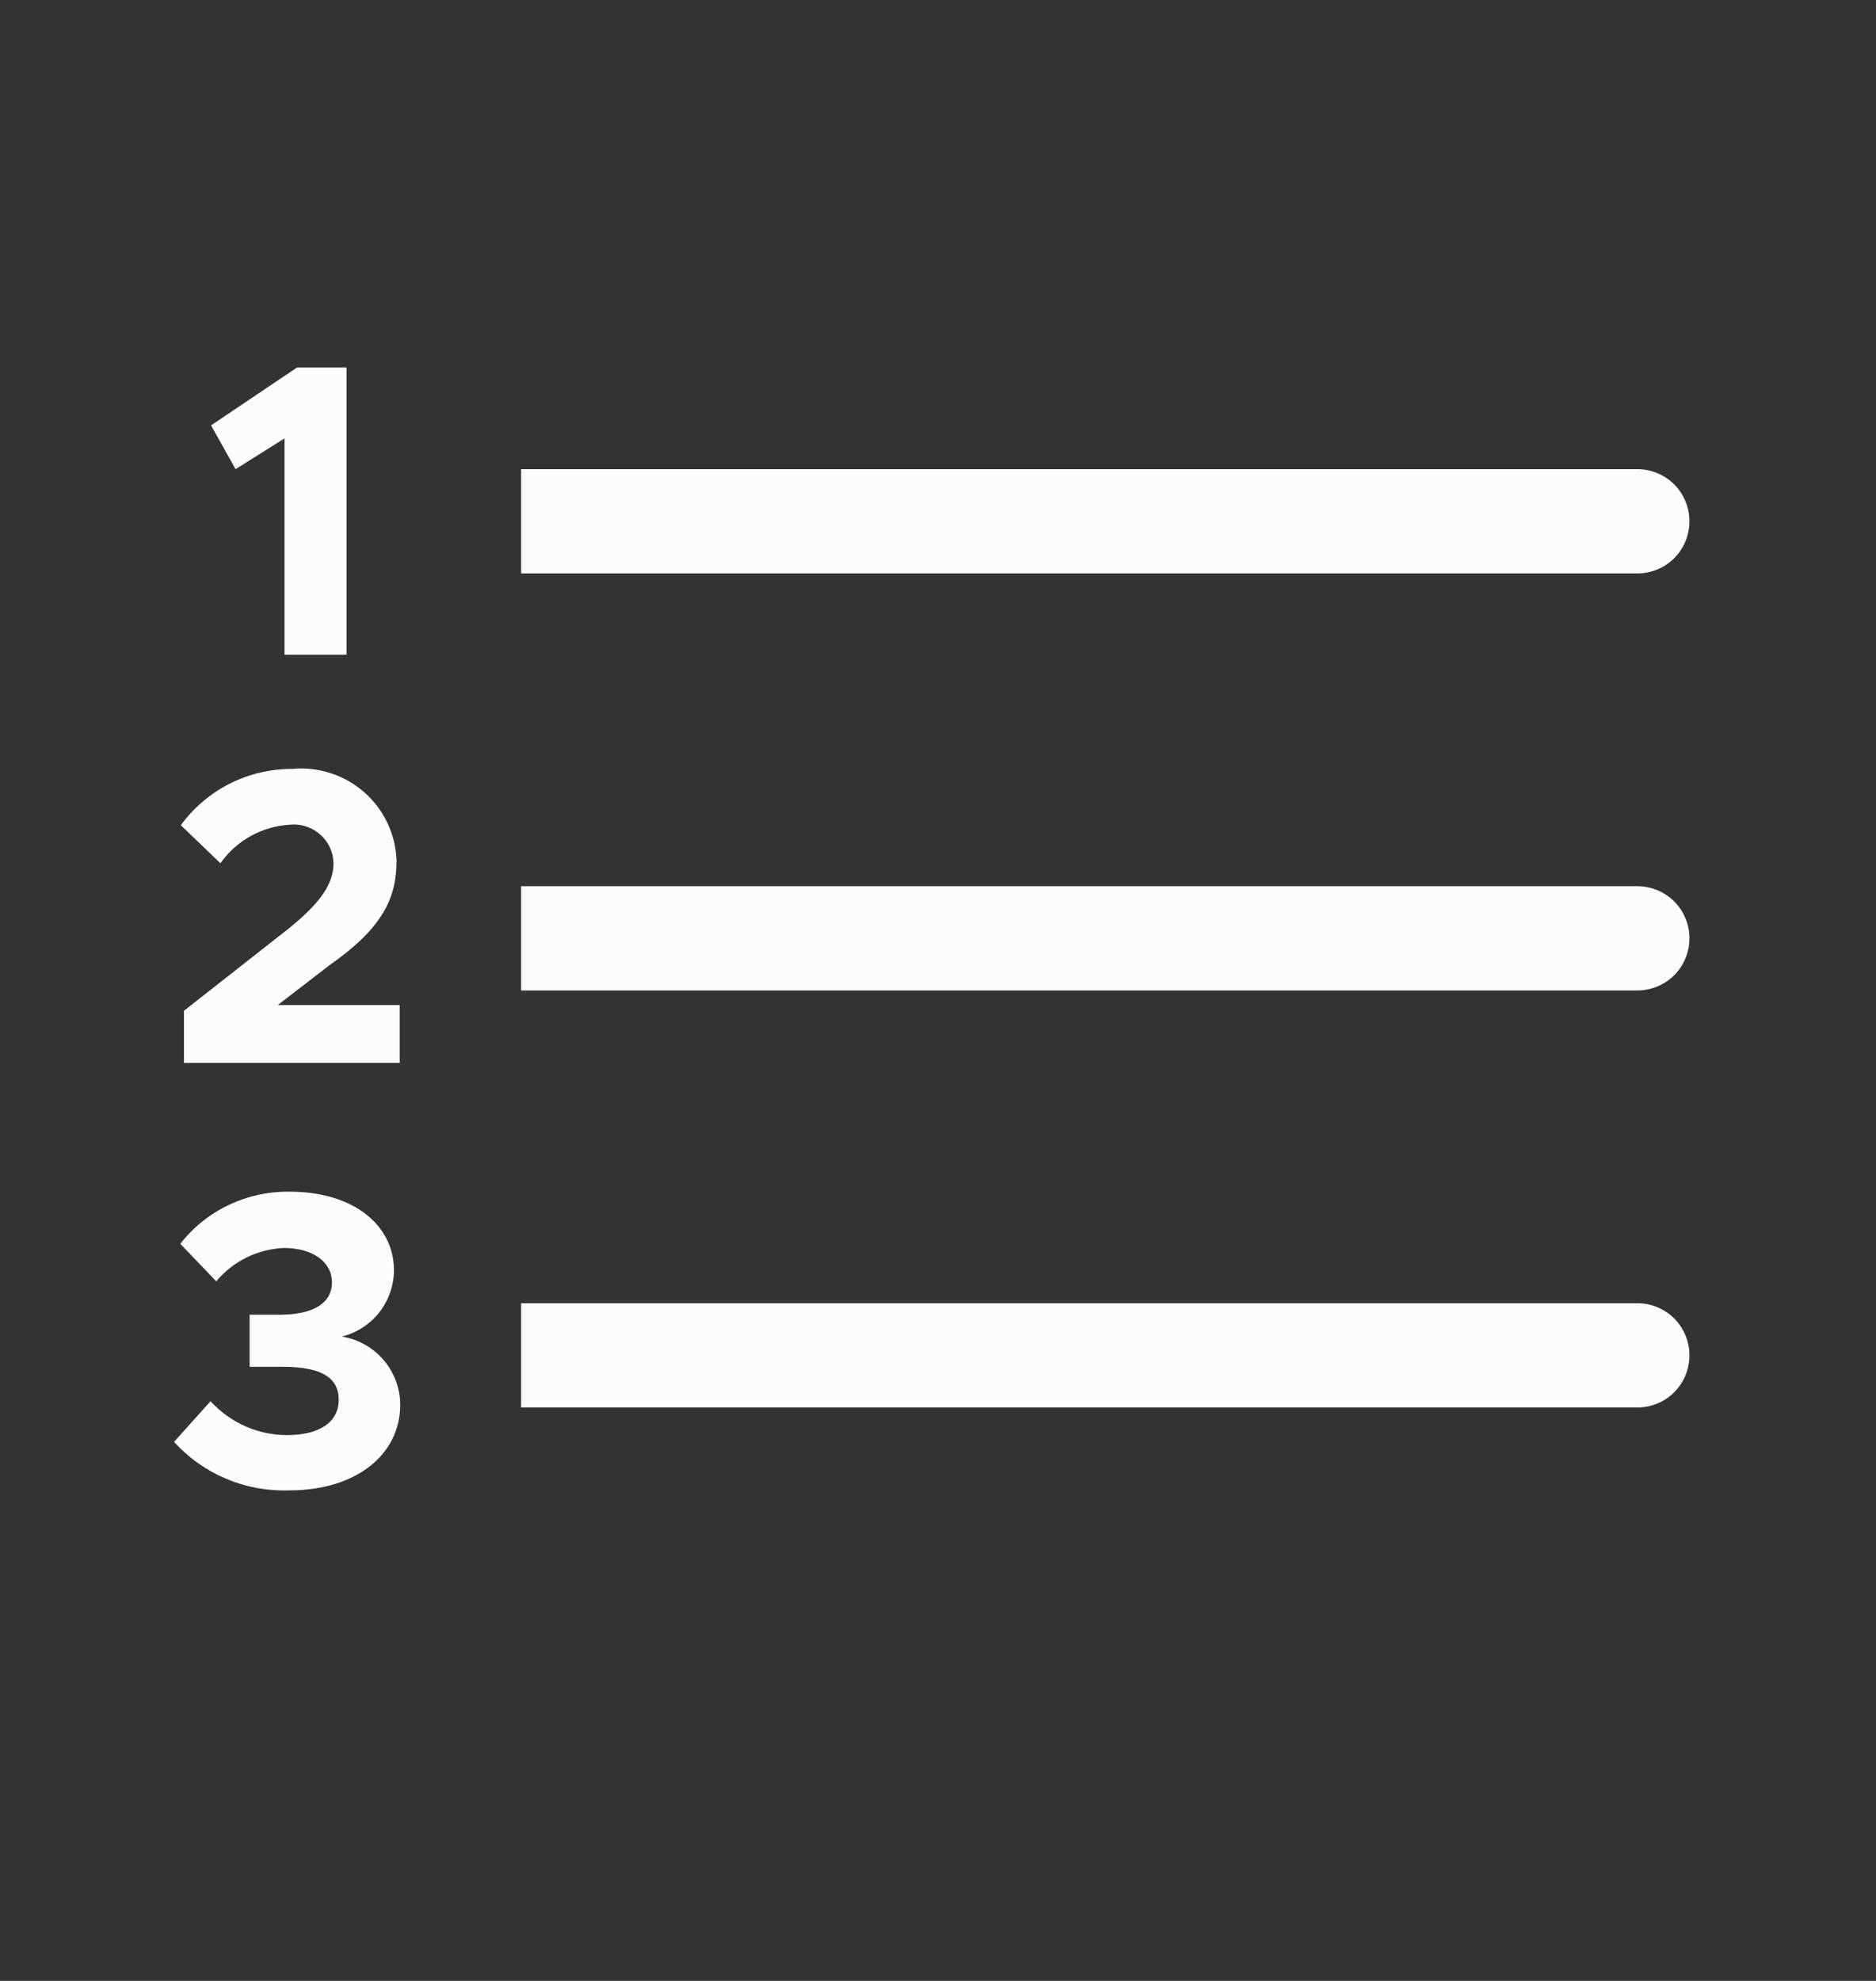 <svg width="18" height="19" viewBox="0 0 18 19" fill="none" xmlns="http://www.w3.org/2000/svg">
<rect x="0" y="0" width="18" height="19" fill="#333333" stroke="none"/>
<path d="M2.73 4.205V6.28H3.325V3.525H2.85L2.025 4.08L2.26 4.5L2.73 4.205Z" fill="#FCFCFC"/>
<path d="M2.785 7.91C2.837 7.905 2.888 7.911 2.938 7.927C2.987 7.943 3.032 7.969 3.071 8.003C3.11 8.037 3.142 8.079 3.164 8.126C3.186 8.172 3.198 8.223 3.2 8.275C3.2 8.465 3.095 8.645 2.765 8.91L1.765 9.695V10.195H3.835V9.64H2.665L3.165 9.255C3.665 8.905 3.805 8.62 3.805 8.255C3.801 8.13 3.771 8.008 3.718 7.895C3.664 7.782 3.589 7.681 3.495 7.599C3.401 7.517 3.292 7.454 3.173 7.416C3.054 7.377 2.929 7.363 2.805 7.375C2.597 7.374 2.391 7.422 2.205 7.516C2.019 7.61 1.858 7.747 1.735 7.915L2.115 8.28C2.191 8.172 2.291 8.082 2.407 8.018C2.523 7.954 2.653 7.917 2.785 7.91Z" fill="#FCFCFC"/>
<path d="M3.28 12.82C3.422 12.784 3.548 12.703 3.639 12.588C3.729 12.473 3.779 12.331 3.78 12.185C3.78 11.75 3.39 11.43 2.78 11.43C2.578 11.427 2.378 11.47 2.196 11.557C2.014 11.643 1.854 11.771 1.73 11.93L2.075 12.29C2.155 12.194 2.254 12.116 2.366 12.061C2.478 12.006 2.6 11.975 2.725 11.97C2.995 11.97 3.185 12.1 3.185 12.3C3.185 12.5 3.005 12.61 2.685 12.61H2.395V13.11H2.715C3.085 13.11 3.25 13.215 3.25 13.425C3.25 13.635 3.075 13.765 2.75 13.765C2.612 13.764 2.477 13.735 2.351 13.679C2.226 13.623 2.113 13.541 2.02 13.44L1.67 13.83C1.809 13.983 1.98 14.104 2.171 14.184C2.362 14.265 2.568 14.302 2.775 14.295C3.42 14.295 3.84 13.95 3.84 13.475C3.84 13.317 3.783 13.165 3.68 13.044C3.578 12.925 3.436 12.845 3.28 12.82Z" fill="#FCFCFC"/>
<path d="M16.21 5C16.21 4.867 16.157 4.74 16.064 4.646C15.97 4.553 15.843 4.5 15.71 4.5H5V5.5H15.71C15.843 5.5 15.97 5.447 16.064 5.354C16.157 5.26 16.21 5.133 16.21 5Z" fill="#FCFCFC"/>
<path d="M15.71 8.5H5V9.5H15.71C15.843 9.5 15.97 9.447 16.064 9.354C16.157 9.26 16.21 9.133 16.21 9C16.21 8.867 16.157 8.74 16.064 8.646C15.97 8.553 15.843 8.5 15.71 8.5Z" fill="#FCFCFC"/>
<path d="M15.71 12.5H5V13.5H15.71C15.843 13.5 15.97 13.447 16.064 13.354C16.157 13.26 16.21 13.133 16.21 13C16.21 12.867 16.157 12.74 16.064 12.646C15.97 12.553 15.843 12.5 15.71 12.5Z" fill="#FCFCFC"/>
</svg>
